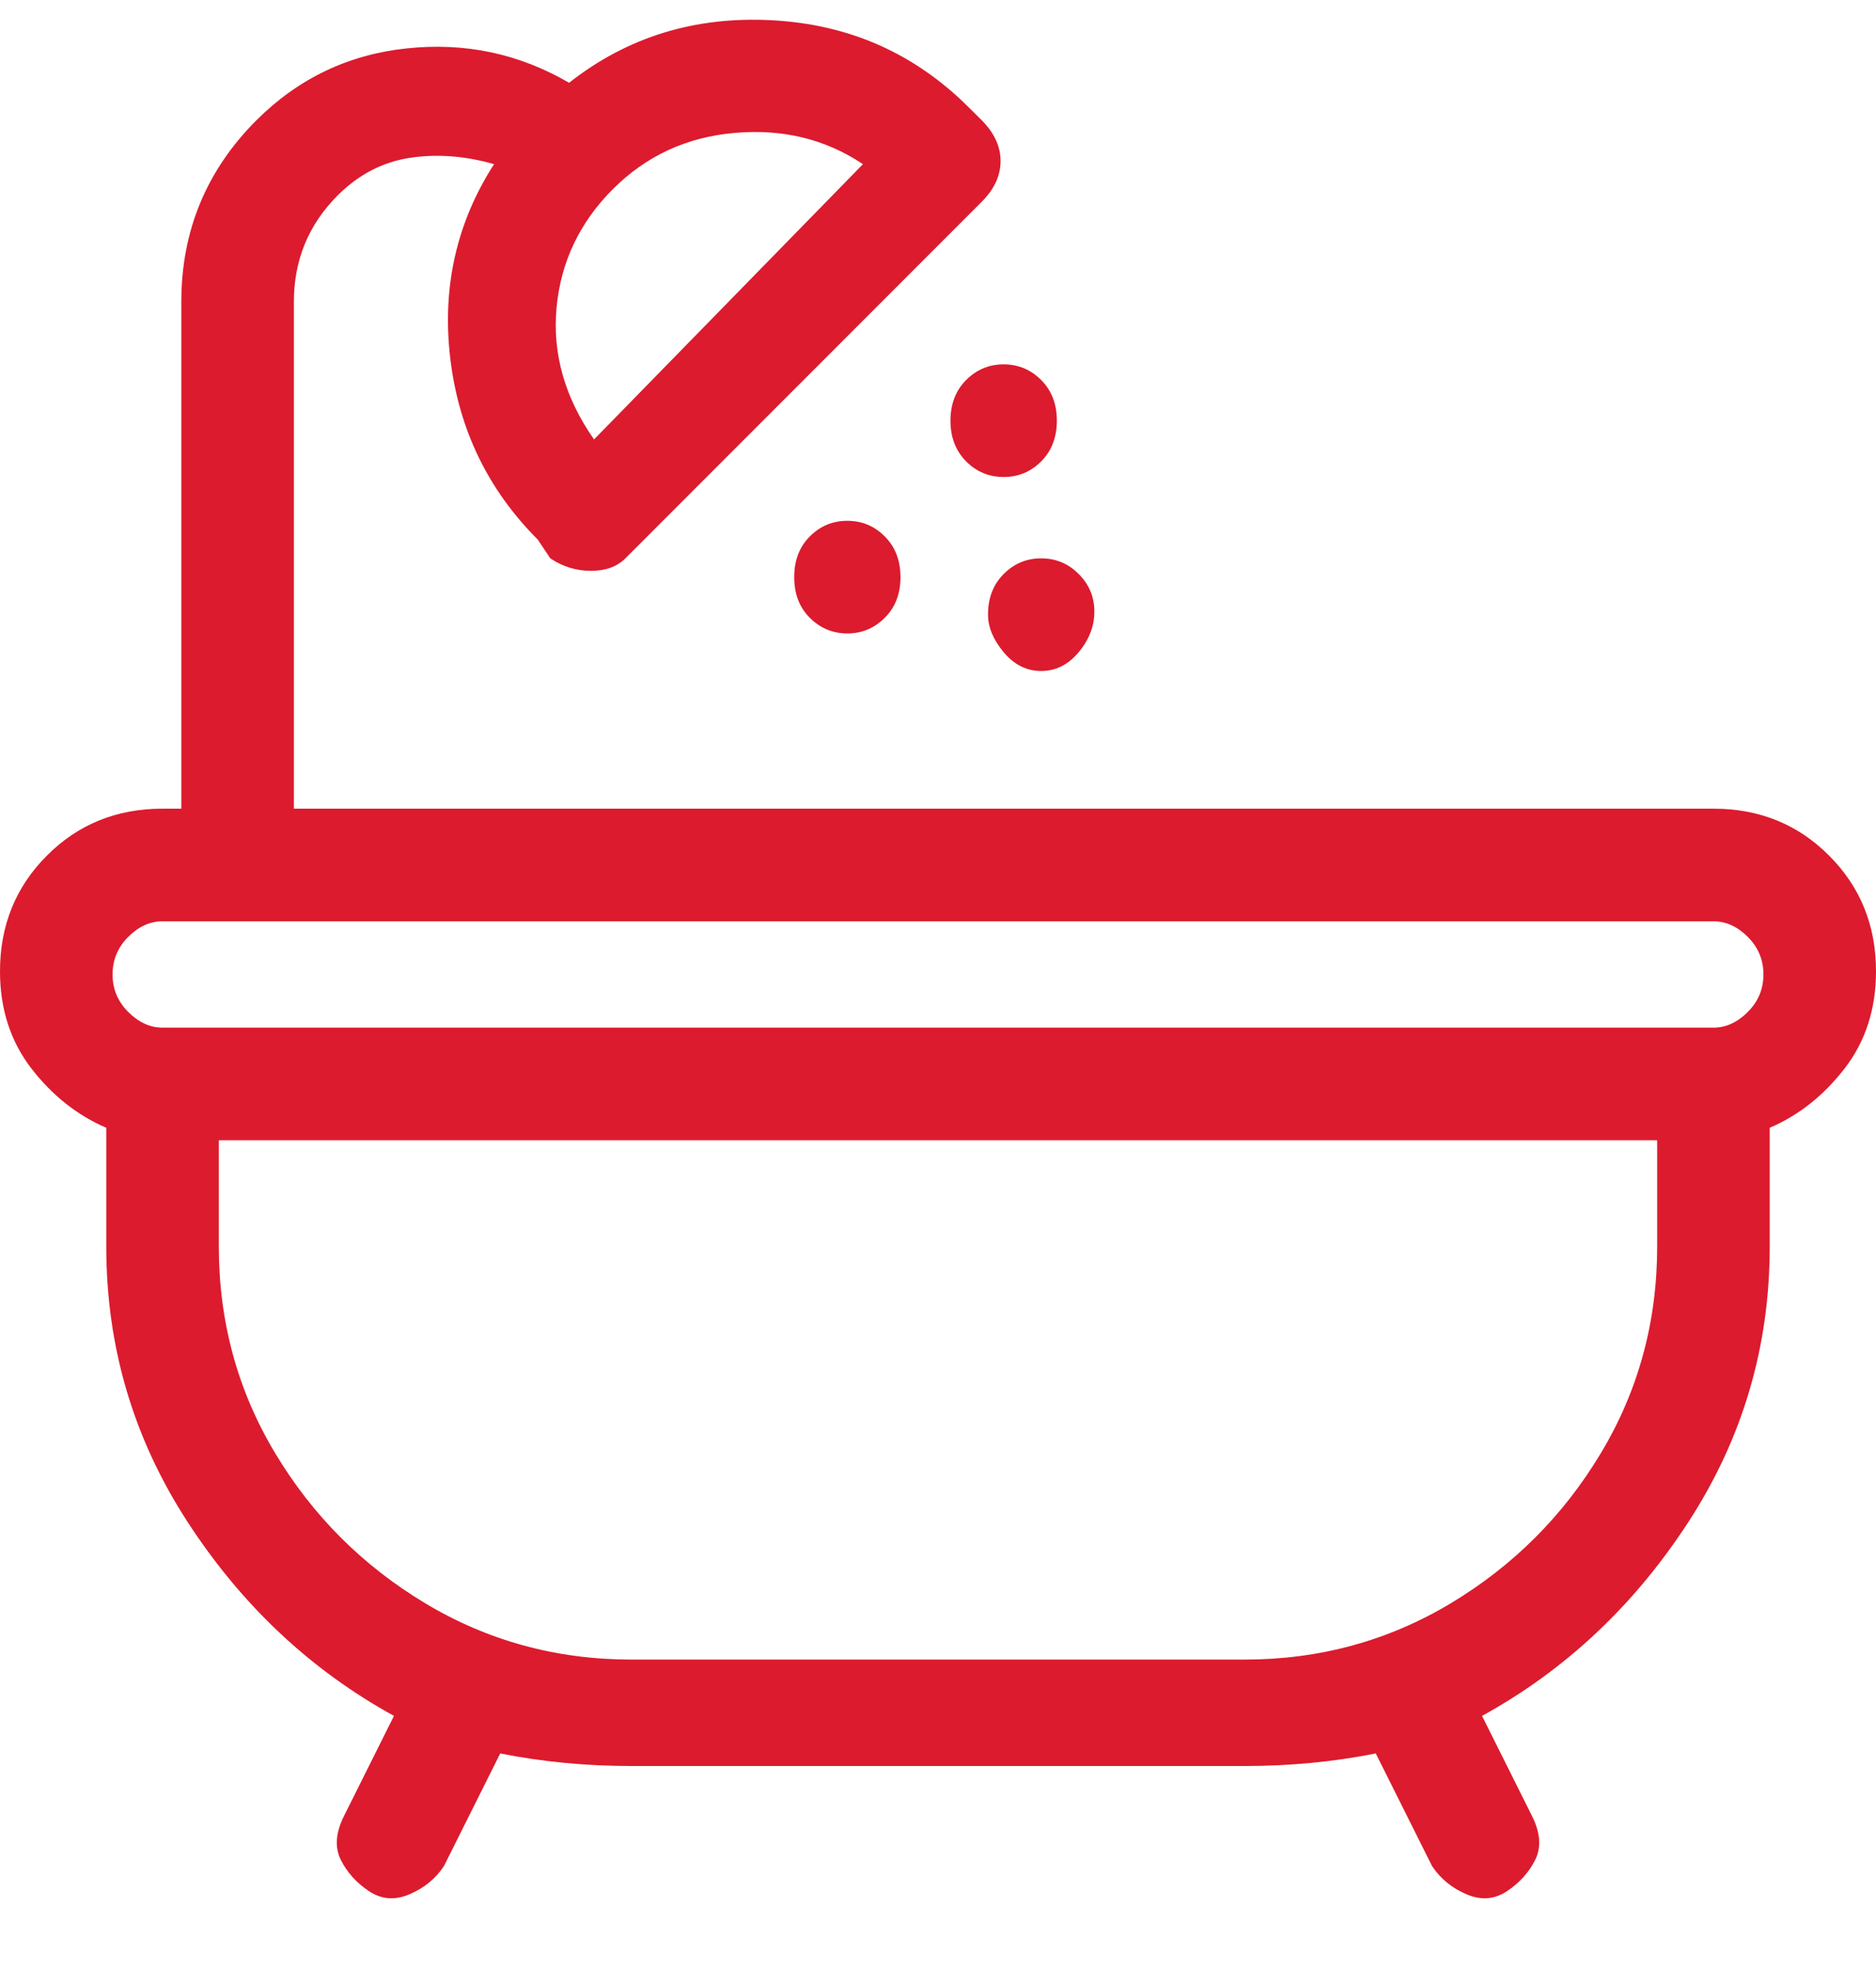 <svg width="20" height="21" viewBox="0 0 20 21" fill="none" xmlns="http://www.w3.org/2000/svg">
<path d="M20 10.349C20 9.86 19.833 9.449 19.5 9.116C19.167 8.782 18.756 8.616 18.267 8.616H3.133V3.216C3.133 2.771 3.289 2.393 3.6 2.082C3.822 1.86 4.078 1.727 4.367 1.682C4.656 1.638 4.956 1.66 5.267 1.749C4.867 2.371 4.711 3.06 4.8 3.816C4.889 4.571 5.2 5.216 5.733 5.749L5.867 5.949C6 6.038 6.144 6.082 6.3 6.082C6.456 6.082 6.578 6.038 6.667 5.949L10.467 2.149C10.6 2.016 10.667 1.871 10.667 1.716C10.667 1.56 10.6 1.416 10.467 1.282L10.333 1.149C9.756 0.571 9.056 0.26 8.233 0.216C7.411 0.171 6.689 0.393 6.067 0.882C5.533 0.571 4.956 0.449 4.333 0.516C3.711 0.582 3.178 0.838 2.733 1.282C2.2 1.816 1.933 2.46 1.933 3.216V8.616H1.733C1.244 8.616 0.833 8.782 0.5 9.116C0.167 9.449 0 9.86 0 10.349C0 10.749 0.111 11.093 0.333 11.382C0.556 11.671 0.822 11.882 1.133 12.016V13.282C1.133 14.349 1.422 15.327 2 16.216C2.578 17.105 3.311 17.793 4.2 18.282L3.667 19.349C3.578 19.527 3.567 19.682 3.633 19.816C3.7 19.949 3.8 20.06 3.933 20.149C4.067 20.238 4.211 20.249 4.367 20.182C4.522 20.116 4.644 20.016 4.733 19.882L5.333 18.682C5.778 18.771 6.244 18.816 6.733 18.816H13.267C13.756 18.816 14.222 18.771 14.667 18.682L15.267 19.882C15.356 20.016 15.478 20.116 15.633 20.182C15.789 20.249 15.933 20.238 16.067 20.149C16.2 20.06 16.3 19.949 16.367 19.816C16.433 19.682 16.422 19.527 16.333 19.349L15.8 18.282C16.689 17.793 17.422 17.105 18 16.216C18.578 15.327 18.867 14.349 18.867 13.282V12.016C19.178 11.882 19.444 11.671 19.667 11.382C19.889 11.093 20 10.749 20 10.349ZM9.2 1.749L6.333 4.682C6.022 4.238 5.889 3.771 5.933 3.282C5.978 2.793 6.178 2.371 6.533 2.016C6.889 1.66 7.322 1.46 7.833 1.416C8.344 1.371 8.8 1.482 9.2 1.749ZM1.733 9.816H18.267C18.4 9.816 18.522 9.871 18.633 9.982C18.744 10.093 18.8 10.227 18.8 10.382C18.8 10.538 18.744 10.671 18.633 10.782C18.522 10.893 18.4 10.949 18.267 10.949H1.733C1.6 10.949 1.478 10.893 1.367 10.782C1.256 10.671 1.2 10.538 1.2 10.382C1.2 10.227 1.256 10.093 1.367 9.982C1.478 9.871 1.6 9.816 1.733 9.816ZM17.667 13.282C17.667 14.082 17.467 14.816 17.067 15.482C16.667 16.149 16.133 16.682 15.467 17.082C14.8 17.482 14.067 17.682 13.267 17.682H6.733C5.933 17.682 5.2 17.482 4.533 17.082C3.867 16.682 3.333 16.149 2.933 15.482C2.533 14.816 2.333 14.082 2.333 13.282V12.149H17.667V13.282ZM8.467 6.149C8.467 6.327 8.522 6.471 8.633 6.582C8.744 6.693 8.878 6.749 9.033 6.749C9.189 6.749 9.322 6.693 9.433 6.582C9.544 6.471 9.6 6.327 9.6 6.149C9.6 5.971 9.544 5.827 9.433 5.716C9.322 5.604 9.189 5.549 9.033 5.549C8.878 5.549 8.744 5.604 8.633 5.716C8.522 5.827 8.467 5.971 8.467 6.149ZM10.133 4.482C10.133 4.66 10.189 4.804 10.3 4.916C10.411 5.027 10.544 5.082 10.7 5.082C10.856 5.082 10.989 5.027 11.1 4.916C11.211 4.804 11.267 4.66 11.267 4.482C11.267 4.304 11.211 4.16 11.1 4.049C10.989 3.938 10.856 3.882 10.7 3.882C10.544 3.882 10.411 3.938 10.3 4.049C10.189 4.16 10.133 4.304 10.133 4.482ZM10.533 6.549C10.533 6.682 10.589 6.816 10.7 6.949C10.811 7.082 10.944 7.149 11.1 7.149C11.256 7.149 11.389 7.082 11.5 6.949C11.611 6.816 11.667 6.671 11.667 6.516C11.667 6.36 11.611 6.227 11.5 6.116C11.389 6.004 11.256 5.949 11.1 5.949C10.944 5.949 10.811 6.004 10.7 6.116C10.589 6.227 10.533 6.371 10.533 6.549Z" fill="#DC1B2E"/>
</svg>

